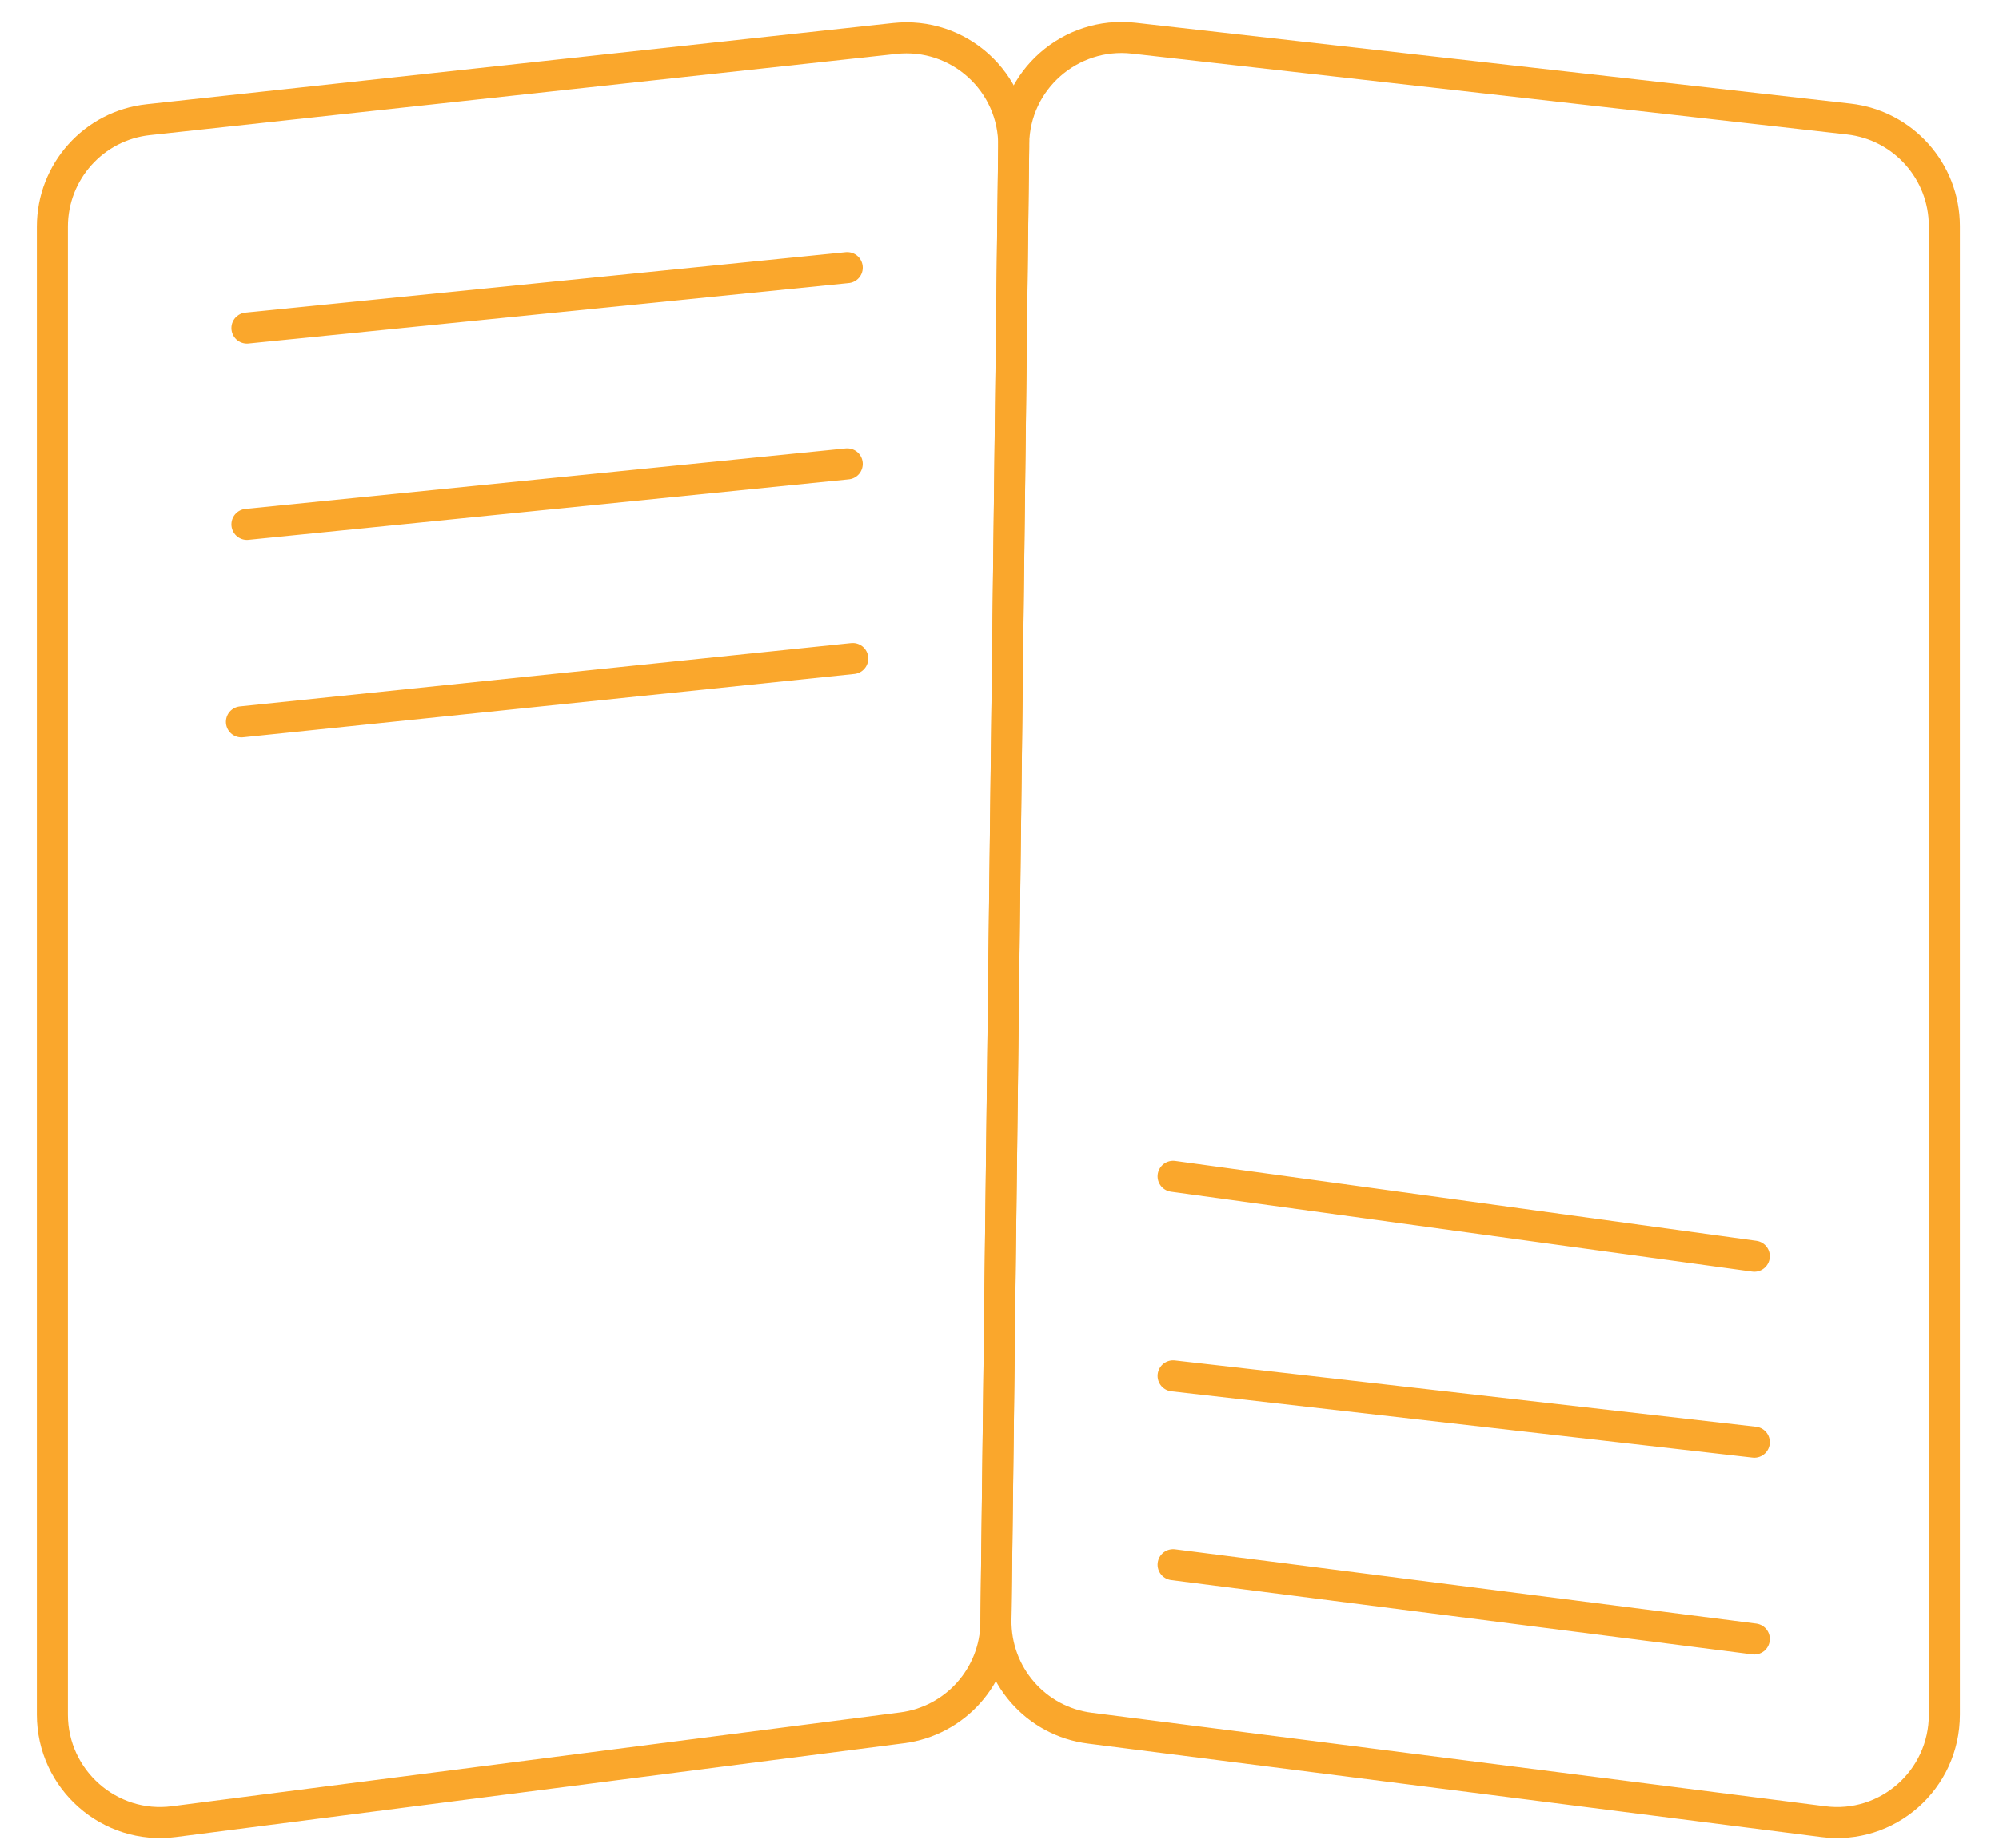 <?xml version="1.0" encoding="utf-8"?>
<!-- Generator: Adobe Illustrator 23.0.1, SVG Export Plug-In . SVG Version: 6.00 Build 0)  -->
<svg version="1.1" id="Layer_1" xmlns="http://www.w3.org/2000/svg" xmlns:xlink="http://www.w3.org/1999/xlink" x="0px" y="0px"
	 viewBox="0 0 618.4 571.7" style="enable-background:new 0 0 618.4 571.7;" xml:space="preserve">
<style type="text/css">
	.st0{fill:none;stroke:#FAA72C;stroke-width:9.606;stroke-linecap:round;stroke-linejoin:round;stroke-miterlimit:10;}
	.st1{fill:none;stroke:#FAA72C;stroke-width:9.606;stroke-linecap:round;stroke-miterlimit:10;}
</style>
<g>
	<path class="st0" d="M279,534.5l-225.2,29c-19.9,2.6-37.6-13-37.6-33.1V70.1c0-17,12.8-31.3,29.7-33.1l230.8-25.1
		c19.9-2.2,37.2,13.5,36.9,33.5l-5.5,456.5C307.9,518.5,295.5,532.4,279,534.5z"/>
	<path class="st0" d="M564,563.5l-226.8-28.9c-16.8-2.1-29.3-16.5-29.1-33.5l5.5-456.6c0.2-19.7,17.5-34.9,37.1-32.7l221.2,25
		c16.9,1.9,29.6,16.2,29.6,33.1v460.5C601.5,550.6,583.9,566.1,564,563.5z"/>
	<line class="st1" x1="76.4" y1="101.5" x2="262.1" y2="82.8"/>
	<line class="st1" x1="76.4" y1="162.2" x2="262.1" y2="143.5"/>
	<line class="st1" x1="74.7" y1="223.3" x2="263.8" y2="203.7"/>
	<line class="st1" x1="362.9" y1="363.9" x2="542.7" y2="388.6"/>
	<line class="st1" x1="362.9" y1="425.6" x2="542.7" y2="446.1"/>
	<line class="st1" x1="362.9" y1="484" x2="542.7" y2="507"/>
</g>
</svg>
